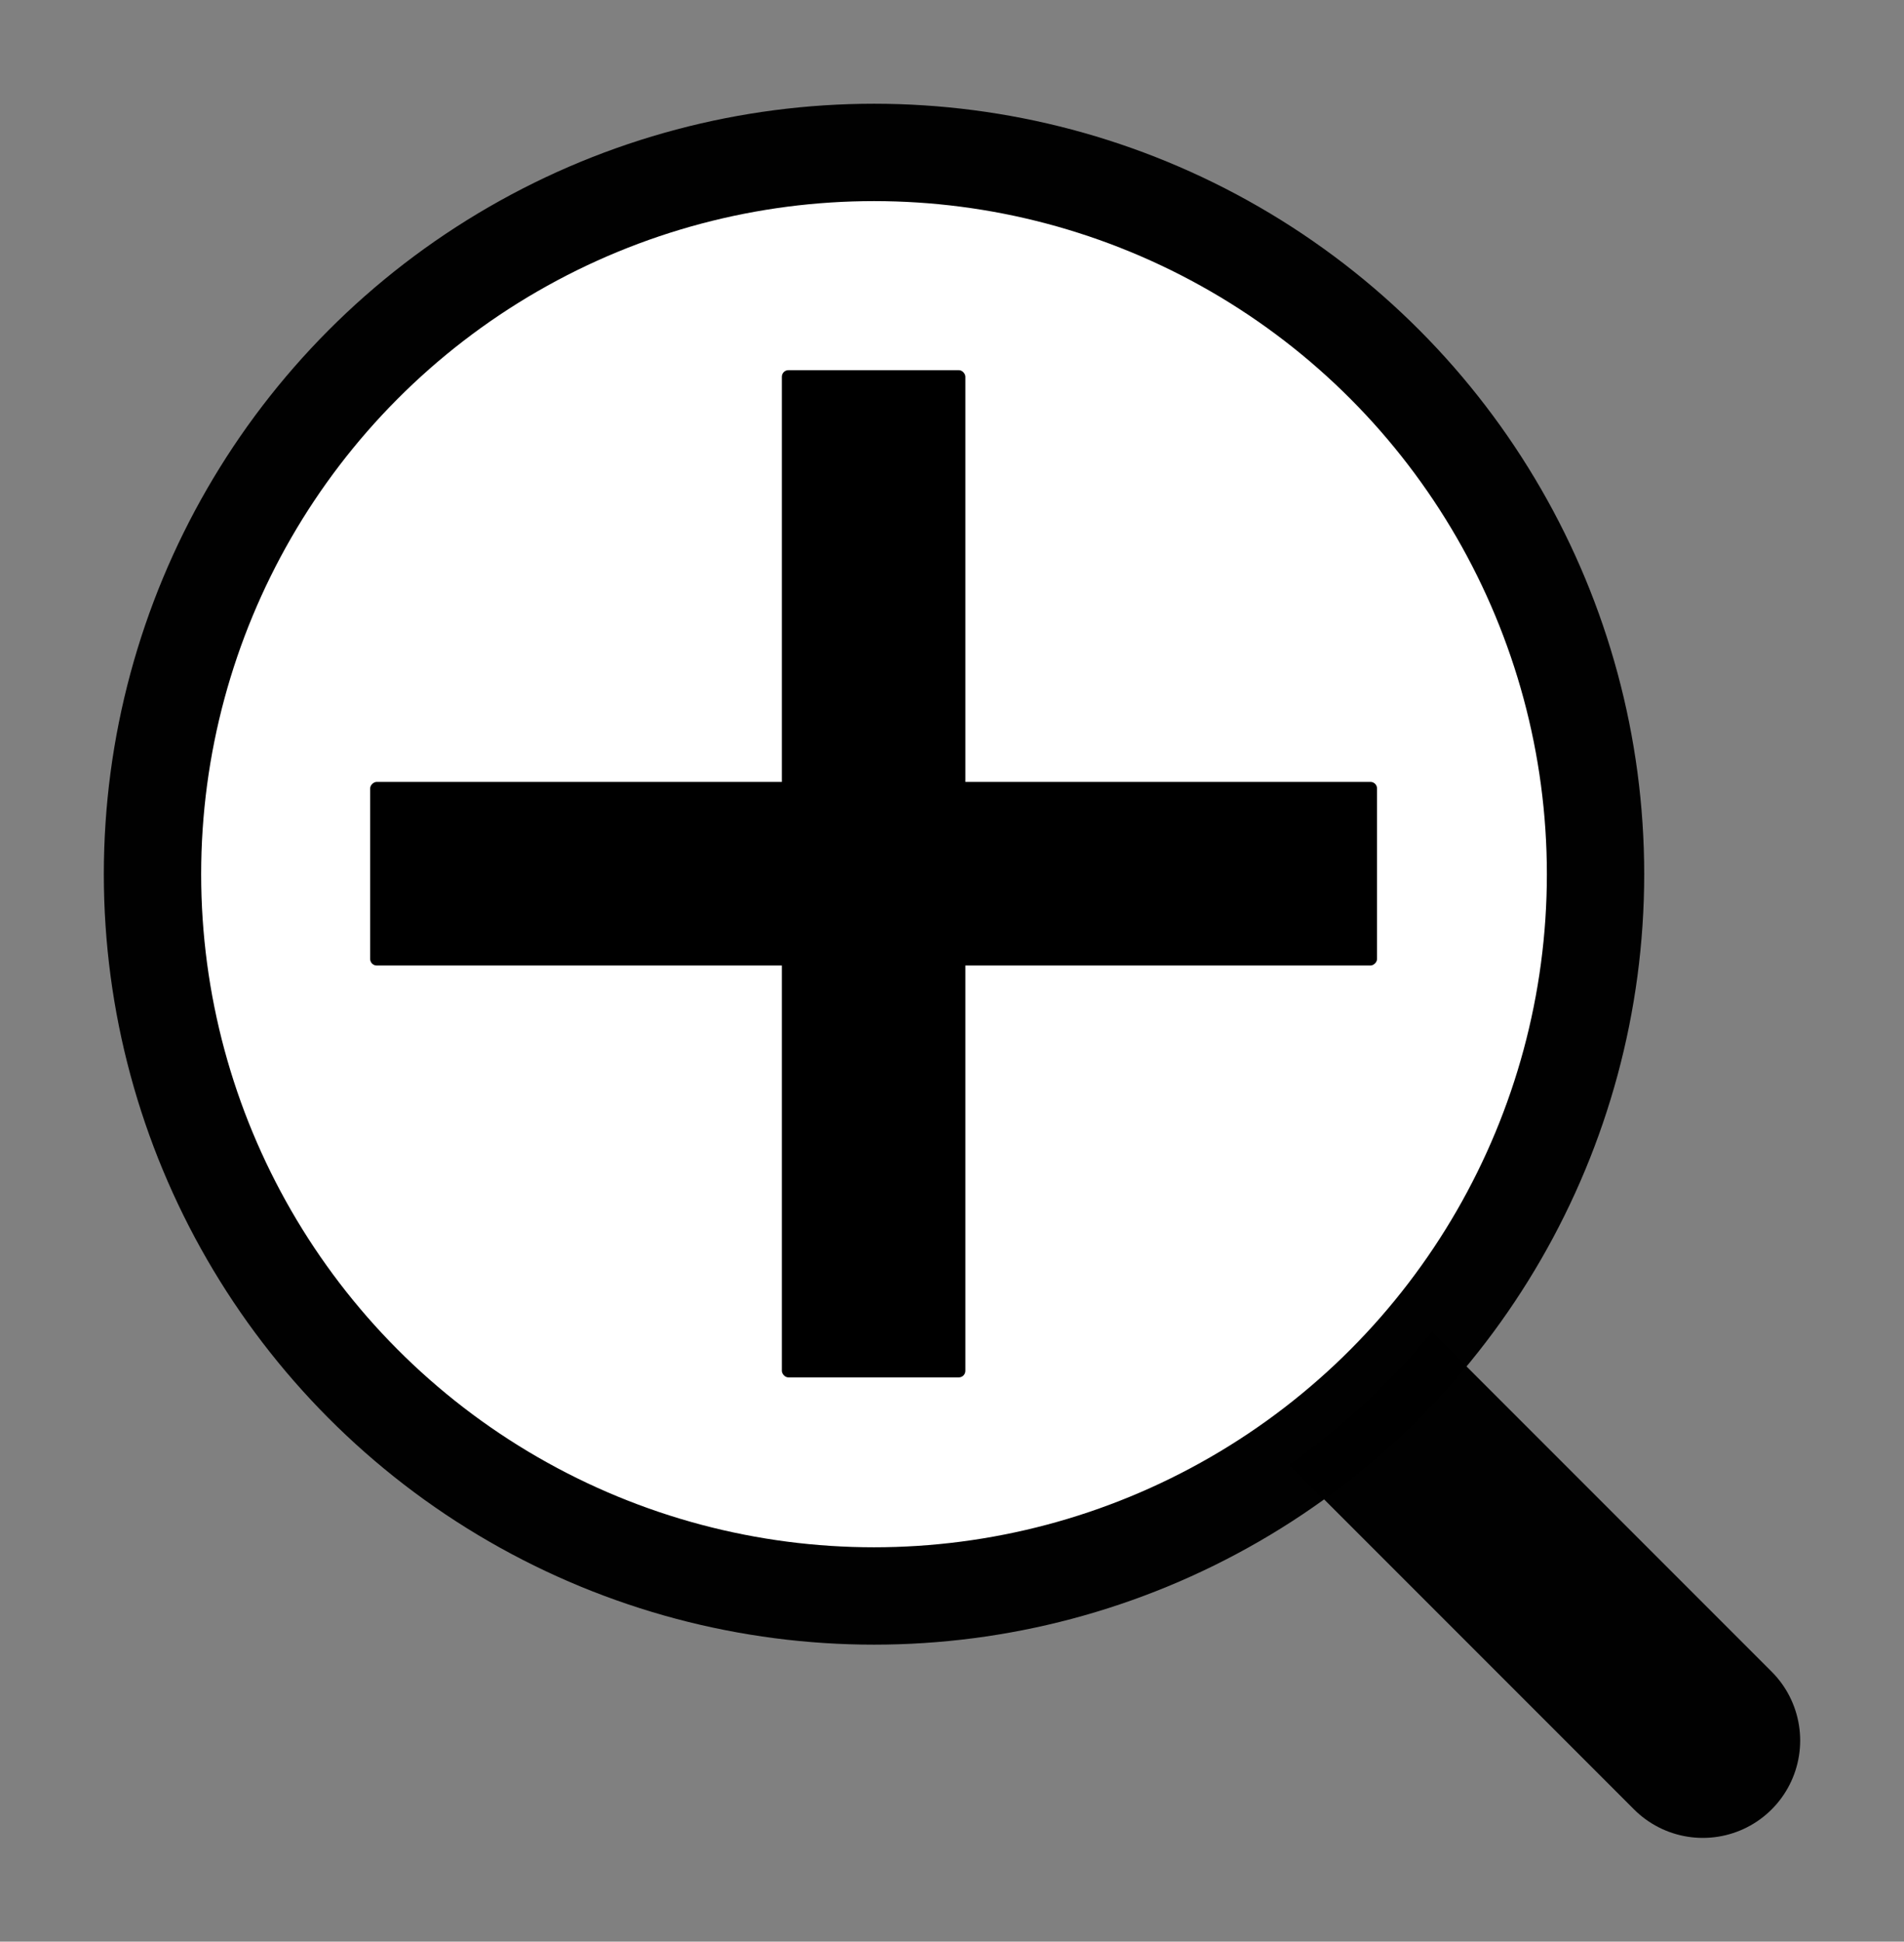 <?xml version="1.0" encoding="UTF-8"?>
<!-- Created with Inkscape (http://www.inkscape.org/) -->
<svg width="58.683mm" height="59.823mm" version="1.1" viewBox="0 0 58.683 59.823" xmlns="http://www.w3.org/2000/svg">
 <rect x="0" y="0" width="58.683" height="59.823" fill="#808080" stroke="none"/>
 <g transform="translate(-26.176 -97.086)">
  <path d="m65.707 137.76 12.952 12.952" fill="#6c5353" stop-color="#000000" stroke="#000" stroke-linecap="round" stroke-linejoin="round" stroke-opacity=".996" stroke-width="6" style="paint-order:fill markers stroke"/>
  <circle cx="53.114" cy="124.02" r="22.238" fill="#fff" stop-color="#000000" stroke="#000" stroke-linecap="round" stroke-linejoin="round" stroke-opacity=".996" stroke-width="3" style="paint-order:fill markers stroke"/>
  <g transform="matrix(.881 0 0 .881 -39.404 -6.823)">
   <rect x="101.79" y="130.89" width="6.421" height="35.224" ry=".23" stop-color="#000000" style="paint-order:fill markers stroke"/>
   <rect transform="rotate(-90)" x="-151.71" y="87.388" width="6.421" height="35.224" ry=".23" stop-color="#000000" style="paint-order:fill markers stroke"/>
  </g>
 </g>
</svg>
